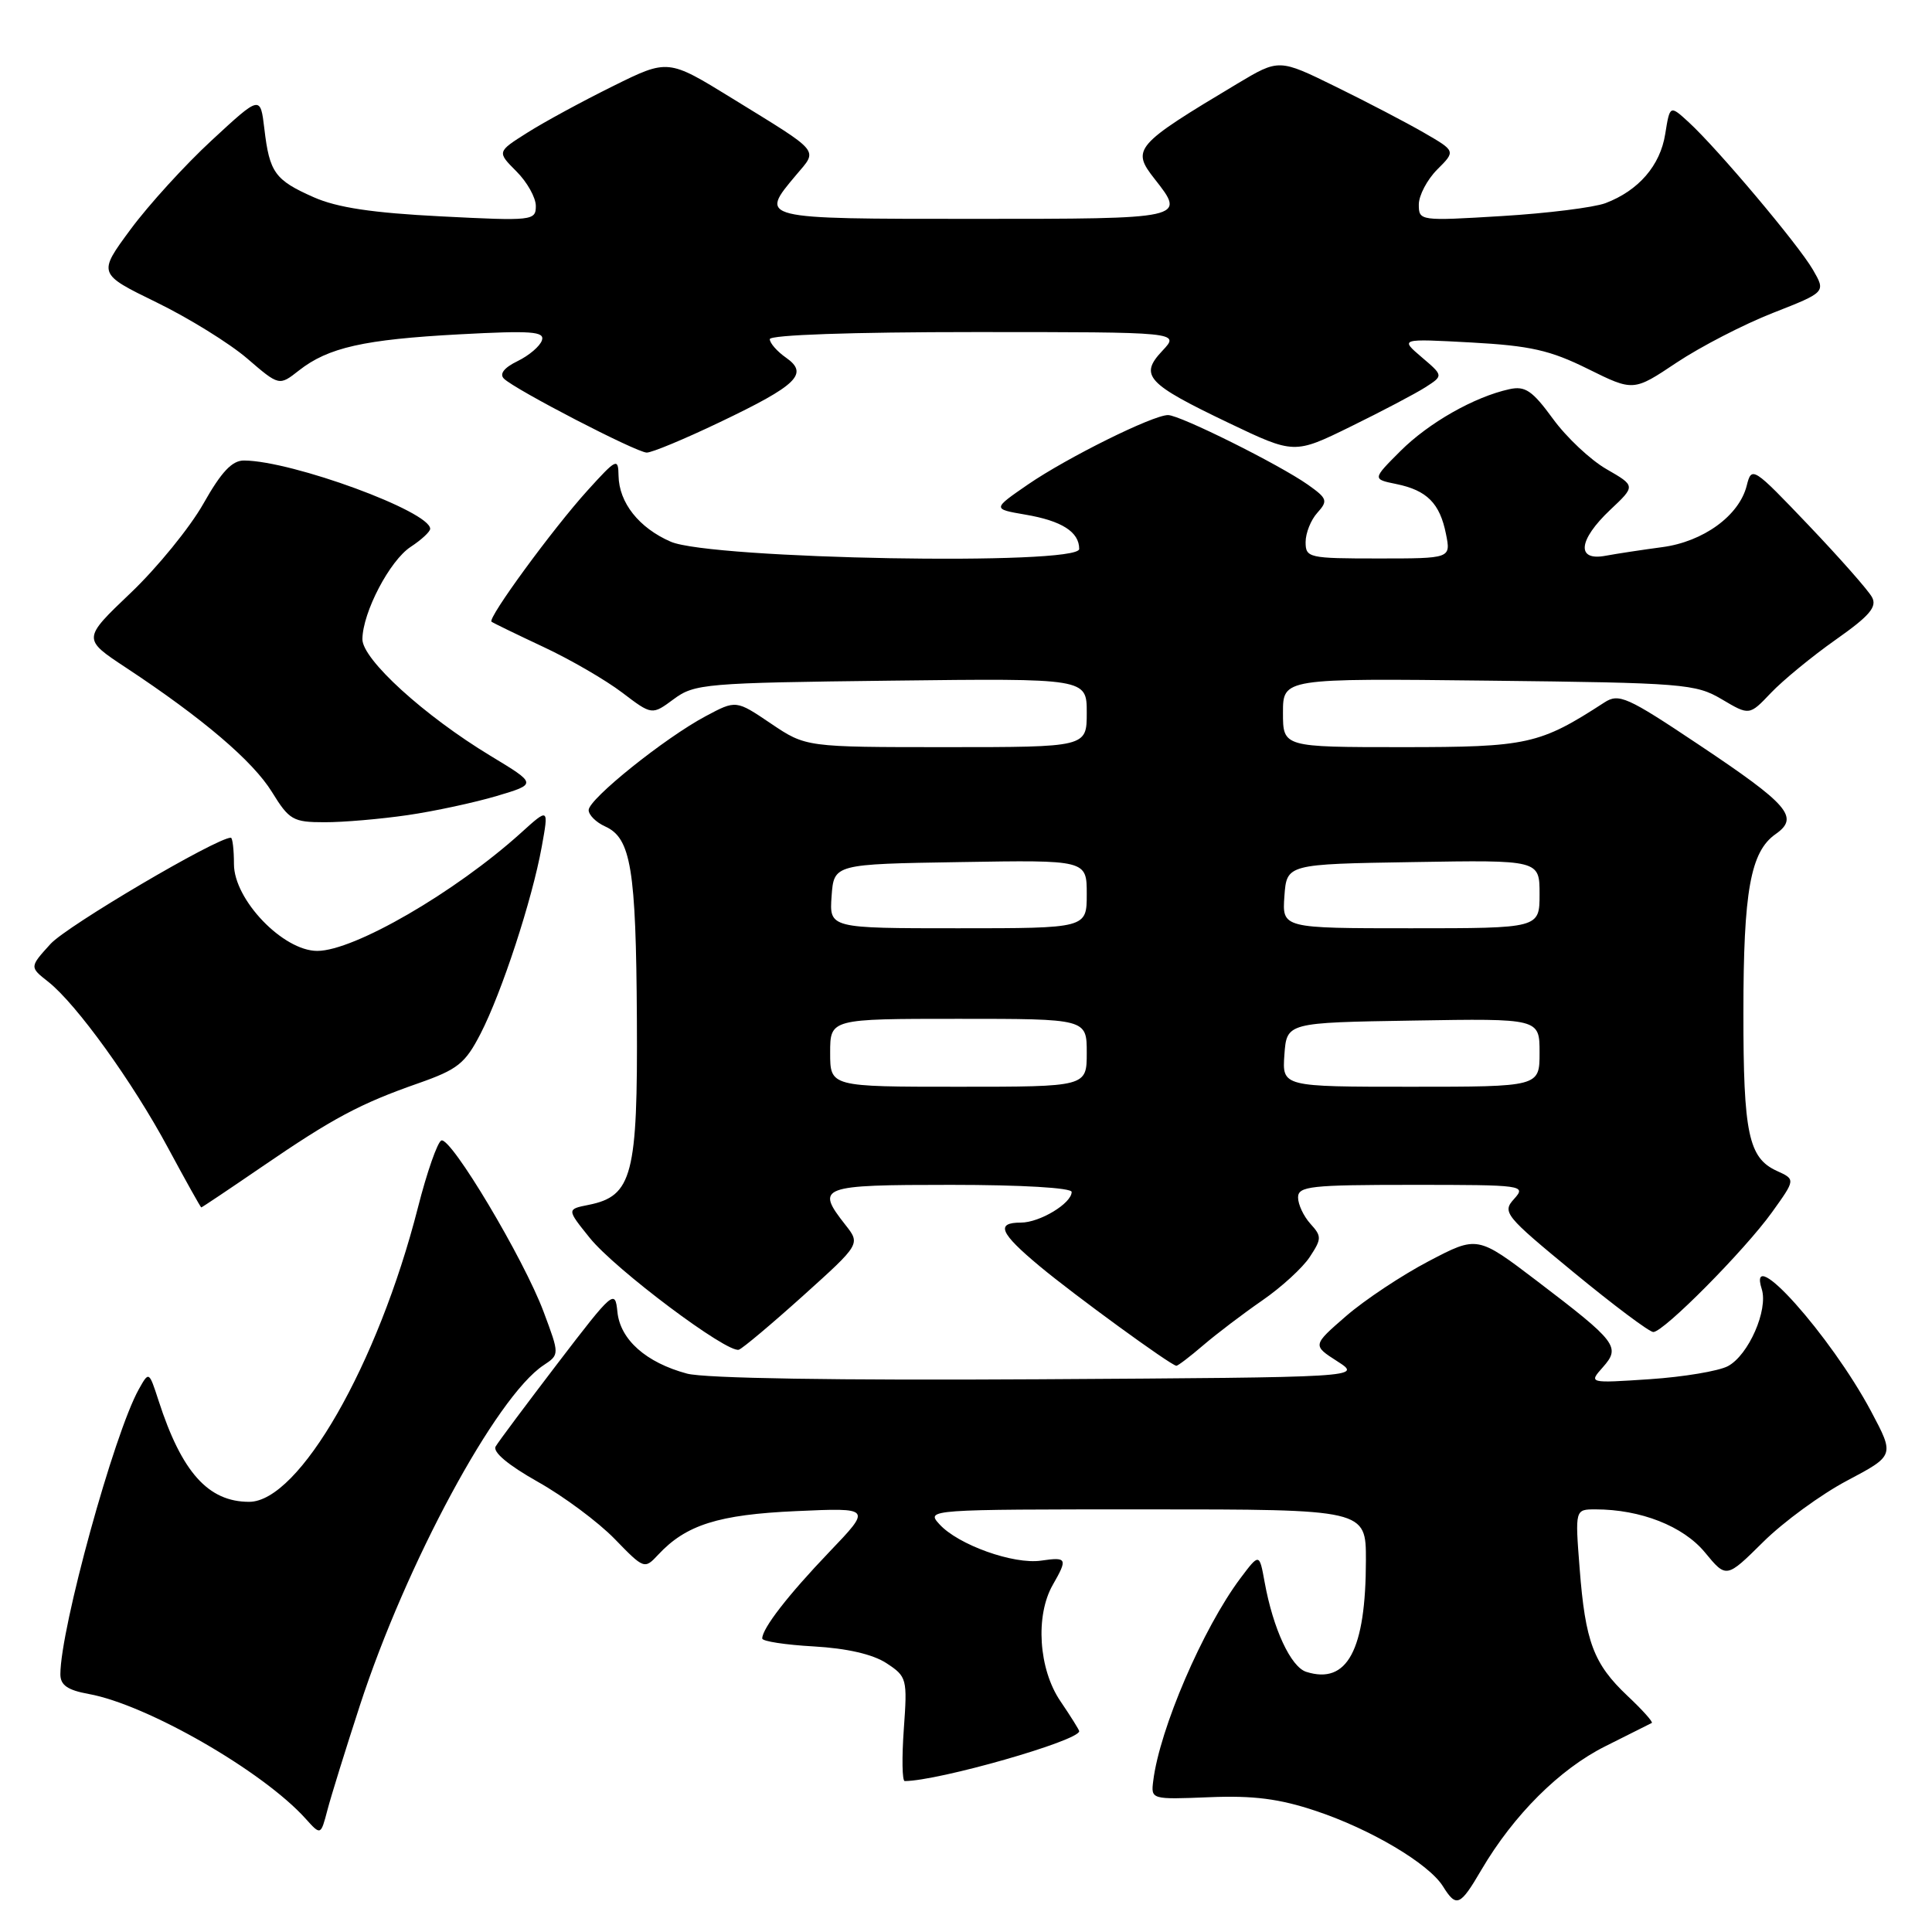 <?xml version="1.0" encoding="UTF-8" standalone="no"?>
<!DOCTYPE svg PUBLIC "-//W3C//DTD SVG 1.1//EN" "http://www.w3.org/Graphics/SVG/1.1/DTD/svg11.dtd" >
<svg xmlns="http://www.w3.org/2000/svg" xmlns:xlink="http://www.w3.org/1999/xlink" version="1.1" viewBox="0 0 256 256">
 <g >
 <path fill="currentColor"
d=" M 196.30 247.75 C 200.57 240.49 206.65 234.42 212.71 231.39 C 215.89 229.80 218.67 228.41 218.87 228.30 C 219.07 228.18 217.63 226.57 215.66 224.72 C 211.15 220.46 210.06 217.56 209.31 207.82 C 208.70 200.00 208.70 200.00 211.41 200.00 C 217.39 200.00 223.04 202.22 225.91 205.70 C 228.75 209.15 228.75 209.15 233.63 204.32 C 236.31 201.66 241.32 198.00 244.77 196.18 C 251.04 192.86 251.04 192.86 247.93 187.01 C 242.57 176.96 231.44 164.51 233.44 170.81 C 234.32 173.57 231.69 179.56 228.96 181.02 C 227.74 181.67 223.09 182.45 218.62 182.75 C 210.50 183.29 210.50 183.29 212.39 181.16 C 214.77 178.48 214.26 177.81 203.65 169.73 C 195.76 163.73 195.76 163.73 189.30 167.12 C 185.75 168.98 180.83 172.25 178.37 174.38 C 173.90 178.26 173.90 178.26 177.20 180.38 C 180.50 182.50 180.50 182.50 137.65 182.76 C 110.96 182.92 93.37 182.64 91.03 182.01 C 85.60 180.55 82.18 177.51 81.81 173.83 C 81.51 170.81 81.25 171.03 73.93 180.60 C 69.77 186.05 66.05 191.02 65.68 191.66 C 65.25 192.39 67.33 194.13 71.25 196.34 C 74.69 198.27 79.27 201.68 81.44 203.91 C 85.34 207.93 85.40 207.95 87.22 206.00 C 90.90 202.05 95.19 200.69 105.50 200.23 C 115.50 199.78 115.50 199.78 109.89 205.64 C 104.42 211.36 101.00 215.77 101.00 217.11 C 101.00 217.48 104.07 217.95 107.83 218.16 C 112.22 218.41 115.66 219.20 117.46 220.38 C 120.17 222.16 120.24 222.43 119.76 229.11 C 119.49 232.90 119.54 236.00 119.88 236.00 C 124.34 235.99 143.00 230.66 143.00 229.39 C 143.00 229.23 141.88 227.43 140.50 225.40 C 137.62 221.16 137.16 214.09 139.50 210.00 C 141.50 206.51 141.39 206.29 137.96 206.79 C 134.31 207.33 126.93 204.69 124.47 201.96 C 122.70 200.02 122.93 200.00 151.85 200.00 C 181.00 200.00 181.00 200.00 180.99 206.75 C 180.98 218.65 178.52 223.25 173.09 221.53 C 171.04 220.88 168.69 215.83 167.57 209.64 C 166.87 205.79 166.87 205.79 164.35 209.14 C 159.39 215.77 153.66 229.09 152.81 235.97 C 152.50 238.44 152.52 238.45 160.23 238.14 C 166.08 237.90 169.52 238.34 174.34 239.95 C 181.61 242.37 189.32 246.94 191.20 249.95 C 192.98 252.80 193.47 252.59 196.30 247.75 Z  M 47.68 226.00 C 53.81 207.19 65.74 185.08 72.01 180.91 C 74.15 179.49 74.15 179.49 72.03 173.82 C 69.40 166.78 59.75 150.62 58.48 151.12 C 57.97 151.33 56.57 155.32 55.38 160.00 C 50.07 180.81 39.64 199.00 33.01 199.00 C 27.59 199.00 24.08 195.08 21.01 185.59 C 19.74 181.68 19.74 181.68 18.39 184.09 C 15.12 189.93 8.00 215.79 8.00 221.85 C 8.00 223.29 8.95 223.95 11.75 224.46 C 19.48 225.86 34.84 234.69 40.50 240.99 C 42.50 243.21 42.50 243.21 43.38 239.86 C 43.86 238.01 45.80 231.78 47.68 226.00 Z  M 159.44 178.25 C 161.20 176.74 164.72 174.07 167.25 172.32 C 169.79 170.57 172.63 167.97 173.56 166.54 C 175.14 164.14 175.14 163.81 173.63 162.15 C 172.73 161.15 172.00 159.59 172.00 158.67 C 172.00 157.18 173.66 157.00 187.15 157.00 C 201.86 157.00 202.26 157.05 200.63 158.86 C 199.02 160.63 199.38 161.07 208.54 168.61 C 213.81 172.95 218.55 176.50 219.07 176.50 C 220.45 176.50 231.18 165.67 234.80 160.63 C 237.92 156.28 237.92 156.28 235.44 155.15 C 231.69 153.44 231.00 150.20 231.01 134.18 C 231.01 118.06 231.95 112.85 235.28 110.52 C 238.46 108.29 237.05 106.65 225.00 98.61 C 215.59 92.32 214.50 91.84 212.59 93.08 C 204.00 98.65 202.43 99.00 185.83 99.00 C 170.00 99.00 170.00 99.00 170.00 94.44 C 170.00 89.88 170.00 89.88 197.25 90.19 C 223.07 90.48 224.69 90.61 228.15 92.66 C 231.80 94.82 231.80 94.82 234.65 91.82 C 236.22 90.17 240.07 87.00 243.22 84.78 C 247.74 81.60 248.75 80.41 248.05 79.13 C 247.57 78.23 243.78 73.94 239.64 69.59 C 232.27 61.86 232.10 61.75 231.45 64.35 C 230.45 68.33 225.70 71.78 220.25 72.50 C 217.64 72.85 214.26 73.36 212.75 73.64 C 208.83 74.38 209.12 71.57 213.36 67.56 C 216.73 64.39 216.73 64.39 212.88 62.17 C 210.76 60.96 207.56 57.95 205.77 55.49 C 203.04 51.75 202.09 51.11 200.00 51.57 C 195.35 52.59 189.32 56.02 185.57 59.76 C 181.84 63.49 181.84 63.49 185.03 64.14 C 189.08 64.97 190.79 66.69 191.60 70.76 C 192.25 74.00 192.25 74.00 182.62 74.00 C 173.41 74.00 173.00 73.91 173.00 71.83 C 173.00 70.63 173.70 68.88 174.56 67.94 C 175.98 66.36 175.88 66.05 173.31 64.23 C 169.51 61.55 156.36 55.00 154.77 55.00 C 152.76 55.00 141.41 60.63 136.22 64.19 C 131.50 67.44 131.50 67.44 135.86 68.19 C 140.69 69.01 143.00 70.48 143.00 72.74 C 143.00 74.97 94.24 74.10 88.88 71.78 C 84.67 69.95 82.02 66.61 81.96 63.03 C 81.92 60.64 81.70 60.74 77.84 65.00 C 73.24 70.08 64.56 81.94 65.13 82.38 C 65.33 82.54 68.42 84.04 72.00 85.72 C 75.58 87.39 80.27 90.12 82.44 91.77 C 86.39 94.77 86.39 94.77 89.27 92.64 C 92.02 90.60 93.44 90.48 118.08 90.19 C 144.00 89.88 144.00 89.88 144.00 94.44 C 144.00 99.00 144.00 99.00 125.40 99.00 C 106.79 99.00 106.79 99.00 102.16 95.88 C 97.53 92.75 97.53 92.75 93.52 94.89 C 88.10 97.77 78.00 105.88 78.00 107.34 C 78.00 107.99 78.99 108.97 80.19 109.51 C 83.61 111.05 84.28 115.11 84.39 135.04 C 84.51 155.71 83.79 158.49 78.00 159.65 C 75.09 160.23 75.09 160.23 78.14 164.02 C 81.49 168.19 96.41 179.38 97.91 178.84 C 98.43 178.65 102.26 175.43 106.44 171.67 C 114.02 164.84 114.02 164.84 112.01 162.29 C 108.03 157.22 108.61 157.00 126.00 157.00 C 135.36 157.00 142.00 157.39 142.00 157.94 C 142.00 159.45 137.77 162.00 135.28 162.00 C 131.89 162.00 132.48 163.38 137.75 167.77 C 142.33 171.59 155.11 180.90 155.87 180.97 C 156.07 180.99 157.68 179.76 159.44 178.25 Z  M 34.67 154.63 C 44.13 148.15 47.69 146.25 55.43 143.54 C 60.65 141.71 61.64 140.92 63.67 136.98 C 66.49 131.51 70.50 119.27 71.78 112.22 C 72.72 107.02 72.72 107.02 69.02 110.37 C 60.31 118.23 46.91 126.00 42.04 126.00 C 37.51 126.00 31.00 119.22 31.00 114.50 C 31.00 112.58 30.81 111.00 30.59 111.00 C 28.70 111.00 8.89 122.67 6.70 125.07 C 3.91 128.14 3.91 128.14 6.38 130.08 C 10.11 133.02 17.56 143.34 22.28 152.13 C 24.60 156.44 26.58 159.98 26.67 159.99 C 26.76 159.99 30.36 157.58 34.67 154.63 Z  M 54.00 108.01 C 57.58 107.49 62.90 106.34 65.83 105.47 C 71.16 103.88 71.16 103.88 64.99 100.15 C 56.20 94.83 48.00 87.36 48.02 84.69 C 48.06 81.13 51.64 74.28 54.42 72.46 C 55.84 71.53 57.00 70.45 57.00 70.07 C 57.00 67.77 38.75 61.07 32.35 61.02 C 30.76 61.00 29.34 62.51 26.95 66.74 C 25.17 69.89 20.83 75.22 17.31 78.57 C 10.92 84.66 10.92 84.66 16.71 88.48 C 26.87 95.19 33.50 100.84 36.04 104.95 C 38.32 108.65 38.83 108.95 43.00 108.95 C 45.48 108.96 50.42 108.53 54.00 108.01 Z  M 95.36 55.95 C 105.65 51.04 107.20 49.53 104.16 47.40 C 102.97 46.57 102.00 45.46 102.00 44.94 C 102.00 44.38 112.81 44.00 129.17 44.00 C 156.35 44.00 156.35 44.00 154.03 46.47 C 150.93 49.76 151.92 50.83 162.83 56.05 C 171.50 60.19 171.50 60.19 179.00 56.51 C 183.12 54.49 187.57 52.15 188.88 51.31 C 191.26 49.78 191.26 49.78 188.38 47.33 C 185.50 44.87 185.50 44.87 194.93 45.38 C 202.76 45.81 205.40 46.40 210.40 48.88 C 216.44 51.87 216.44 51.87 222.17 48.04 C 225.33 45.94 231.07 42.97 234.93 41.46 C 241.94 38.71 241.94 38.71 240.22 35.74 C 238.29 32.41 227.60 19.72 223.77 16.20 C 221.27 13.91 221.27 13.91 220.65 17.76 C 219.99 21.94 217.11 25.26 212.73 26.92 C 211.20 27.49 205.02 28.27 198.98 28.63 C 188.14 29.29 188.00 29.27 188.00 27.10 C 188.00 25.90 189.10 23.81 190.44 22.46 C 192.89 20.02 192.89 20.02 188.69 17.59 C 186.39 16.26 181.12 13.51 176.98 11.48 C 169.47 7.79 169.47 7.79 163.98 11.07 C 150.33 19.24 149.88 19.76 153.00 23.72 C 157.15 29.00 157.17 29.00 129.00 29.00 C 100.43 29.00 100.58 29.03 105.49 23.19 C 108.40 19.74 108.91 20.36 97.01 13.03 C 88.52 7.80 88.52 7.80 81.23 11.41 C 77.22 13.39 72.12 16.16 69.89 17.57 C 65.85 20.12 65.85 20.12 68.42 22.70 C 69.84 24.11 71.00 26.18 71.00 27.29 C 71.00 29.24 70.58 29.29 58.43 28.67 C 49.35 28.21 44.67 27.51 41.56 26.13 C 36.43 23.86 35.71 22.87 35.03 17.07 C 34.50 12.63 34.50 12.63 28.08 18.57 C 24.54 21.83 19.70 27.15 17.31 30.38 C 12.96 36.27 12.96 36.27 20.73 40.06 C 25.00 42.14 30.41 45.49 32.75 47.50 C 36.99 51.15 36.99 51.15 39.61 49.09 C 43.48 46.05 48.21 44.98 60.89 44.30 C 70.41 43.79 72.20 43.92 71.81 45.09 C 71.56 45.87 70.10 47.11 68.58 47.85 C 66.79 48.72 66.15 49.55 66.77 50.17 C 68.20 51.60 84.30 59.94 85.69 59.97 C 86.35 59.99 90.70 58.18 95.36 55.95 Z  M 110.00 139.50 C 110.00 135.00 110.00 135.00 127.00 135.00 C 144.00 135.00 144.00 135.00 144.00 139.50 C 144.00 144.00 144.00 144.00 127.00 144.00 C 110.00 144.00 110.00 144.00 110.00 139.50 Z  M 170.19 139.75 C 170.50 135.50 170.50 135.50 187.25 135.23 C 204.00 134.95 204.00 134.95 204.00 139.48 C 204.00 144.00 204.00 144.00 186.94 144.00 C 169.89 144.00 169.89 144.00 170.19 139.75 Z  M 110.19 118.75 C 110.50 114.50 110.50 114.50 127.25 114.23 C 144.00 113.95 144.00 113.95 144.00 118.48 C 144.00 123.00 144.00 123.00 126.94 123.00 C 109.89 123.00 109.89 123.00 110.19 118.75 Z  M 170.19 118.75 C 170.50 114.50 170.50 114.50 187.25 114.23 C 204.00 113.95 204.00 113.95 204.00 118.48 C 204.00 123.00 204.00 123.00 186.94 123.00 C 169.89 123.00 169.89 123.00 170.19 118.75 Z "/>
</g>
</svg>